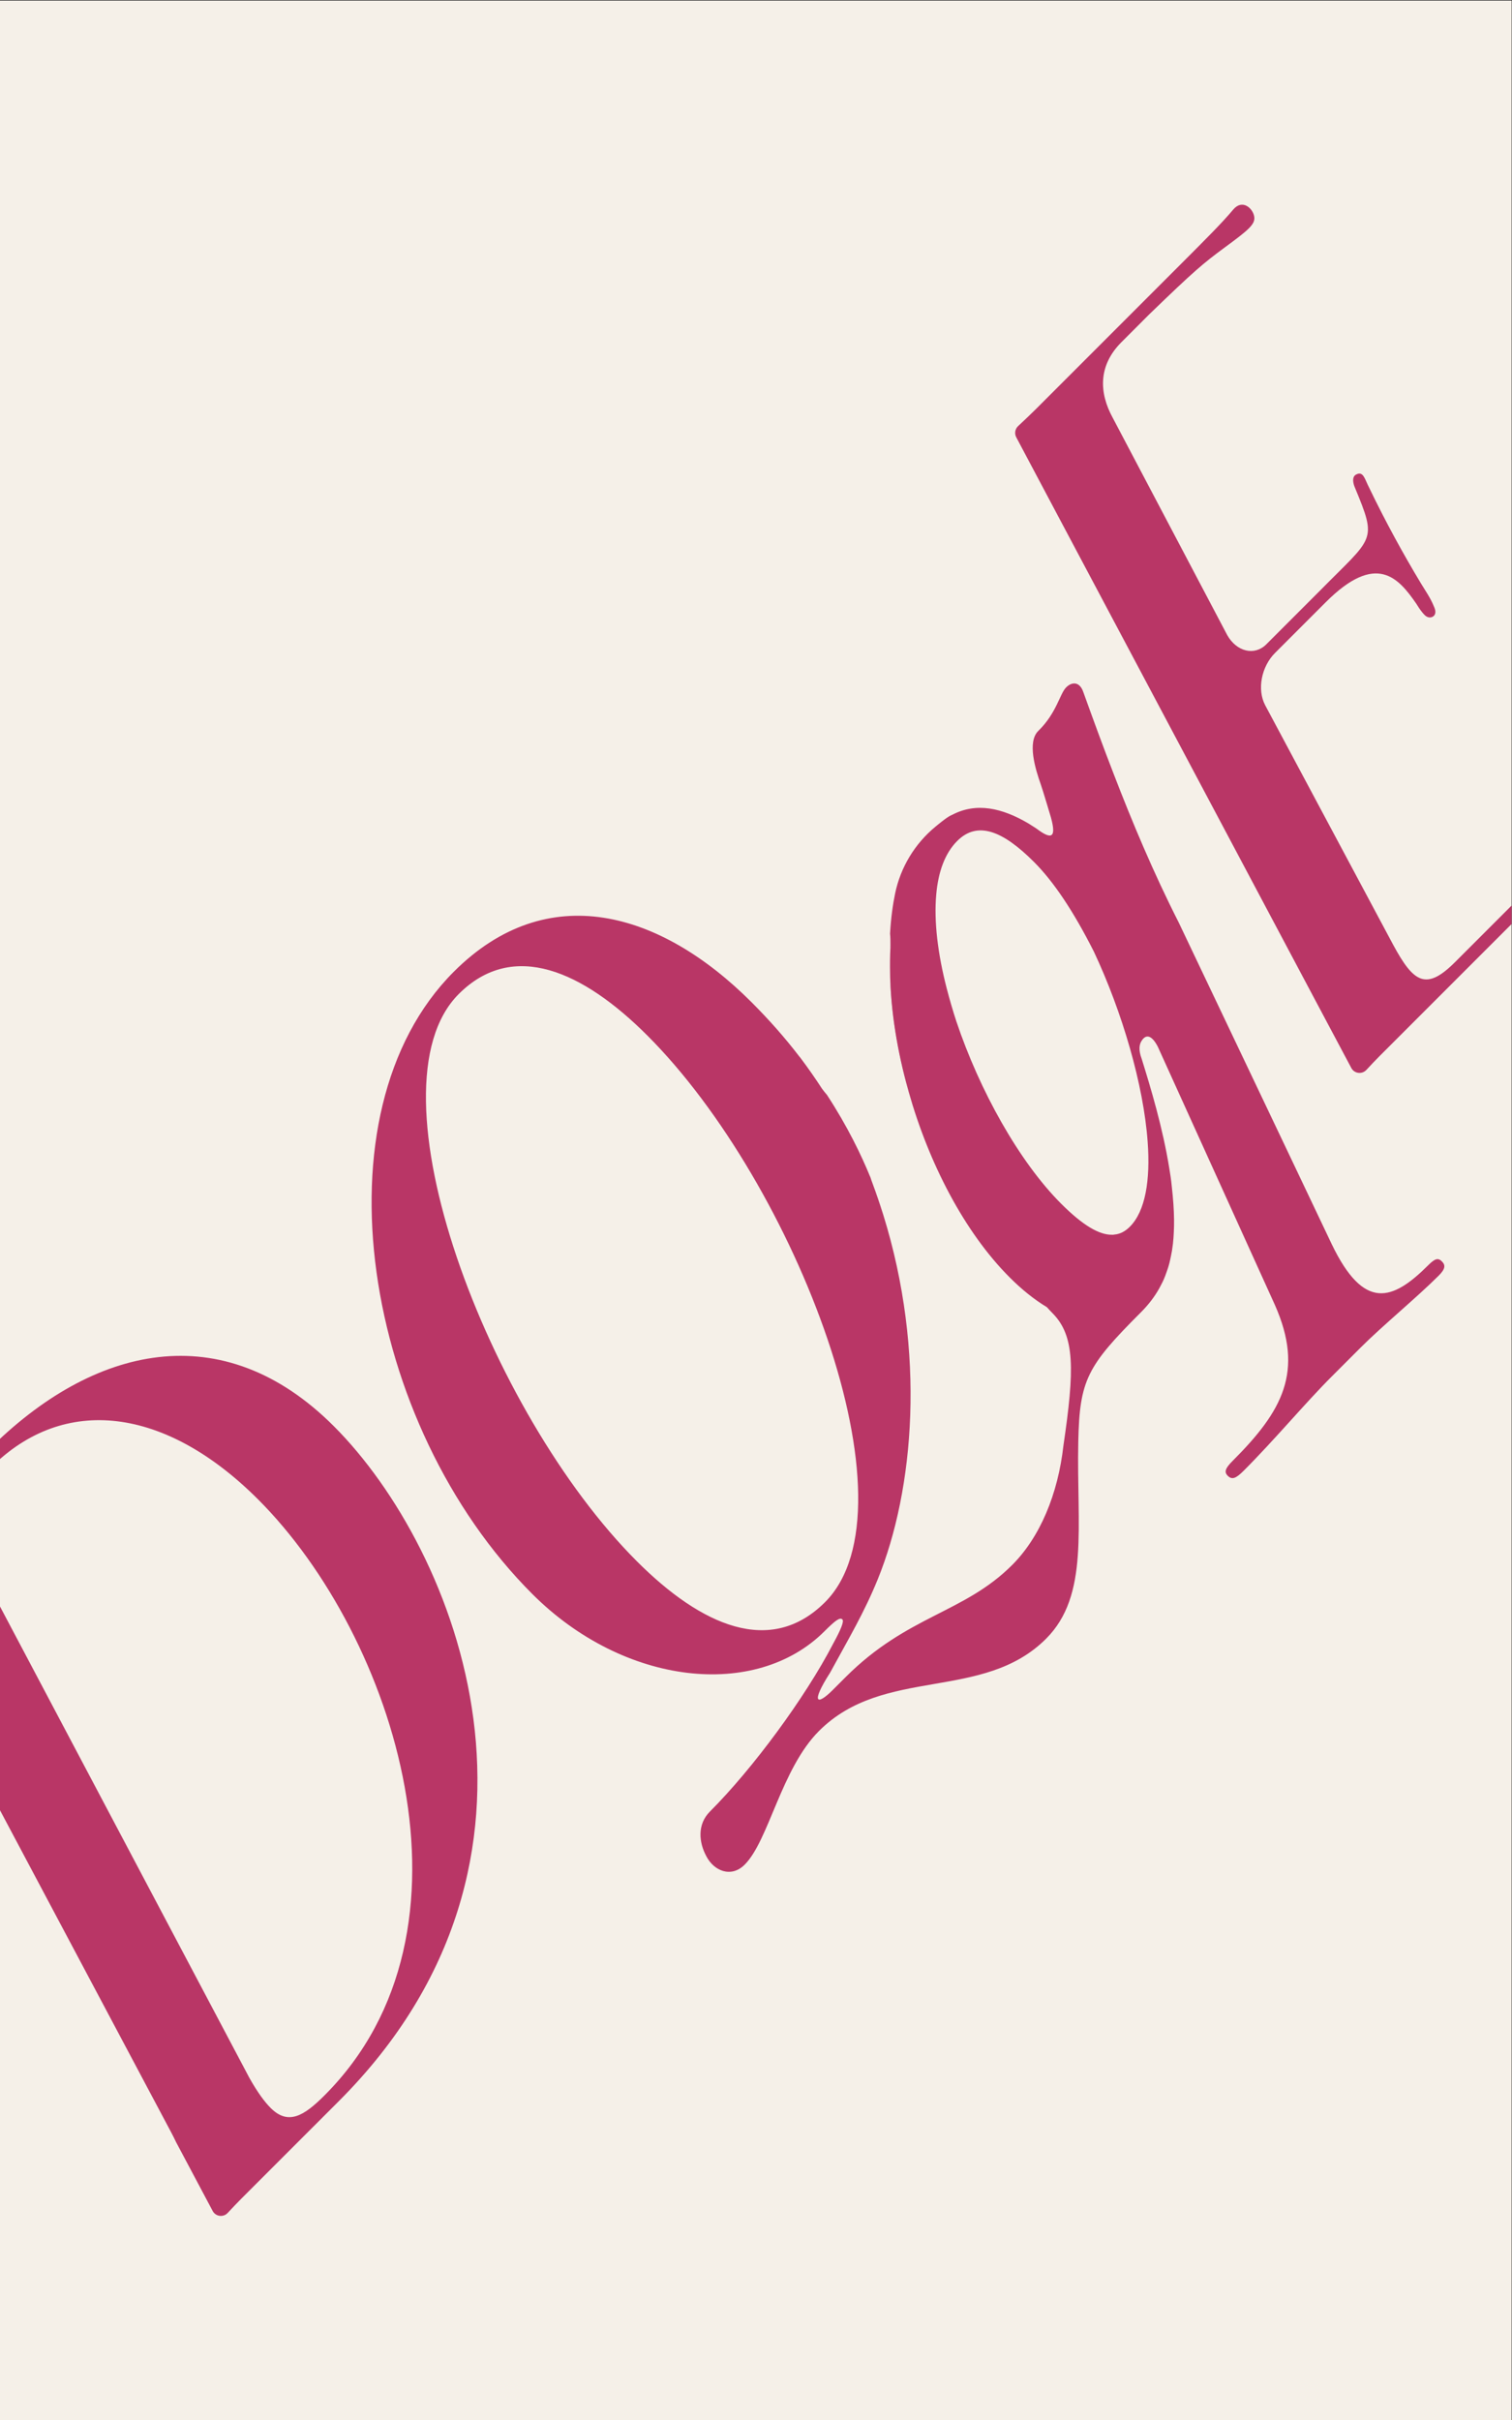 <?xml version="1.0" encoding="UTF-8" standalone="no"?>
<svg
   xmlns:dc="http://purl.org/dc/elements/1.1/"
   xmlns:cc="http://creativecommons.org/ns#"
   xmlns:rdf="http://www.w3.org/1999/02/22-rdf-syntax-ns#"
   xmlns:svg="http://www.w3.org/2000/svg"
   xmlns="http://www.w3.org/2000/svg"
   viewBox="0 0 188.976 302.363"
   height="302.363"
   width="188.976"
   xml:space="preserve"
   id="svg2"
   version="1.1"><rect x="0" y="0" width="188.976" height="302.363" fill="#333333" stroke="none"/><defs
     id="defs6"><clipPath
       id="clipPath20"
       clipPathUnits="userSpaceOnUse"><path
         id="path18"
         d="M 0,0 H 141.732 V 226.771 H 0 Z" /></clipPath><clipPath
       id="clipPath28"
       clipPathUnits="userSpaceOnUse"><path
         id="path26"
         d="m 88.753,150.446 h 21.332 v -40.19 H 88.753 Z" /></clipPath><clipPath
       id="clipPath60"
       clipPathUnits="userSpaceOnUse"><path
         id="path58"
         d="m 83.454,135.554 h 1.696 v -10.878 h -1.696 z" /></clipPath></defs><g
     transform="matrix(1.333,0,0,-1.333,0,302.363)"
     id="g10"><path
       id="path12"
       style="fill:#f5f0e8;fill-opacity:1;fill-rule:nonzero;stroke:none"
       d="M 0,0 H 141.732 V 226.771 H 0 Z" /><g
       id="g14"><g
         clip-path="url(#clipPath20)"
         id="g16"><g
           id="g22"><g
             id="g24" /><g
             id="g36"><g
               style="opacity:0.5"
               id="g34"
               clip-path="url(#clipPath28)"><g
                 id="g32"
                 transform="translate(109.976,110.256)"><path
                   id="path30"
                   style="fill:#b93666;fill-opacity:1;fill-rule:nonzero;stroke:none"
                   d="M 0,0 C 0.079,0.708 0.122,1.452 0.105,2.256 0.105,1.486 0.079,0.726 0,0 m -21.223,39.901 c 0.166,0.114 0.332,0.21 0.499,0.289 -0.123,-0.035 -0.289,-0.131 -0.499,-0.289" /></g></g></g></g><g
           transform="translate(102.57,137.618)"
           id="g38"><path
             id="path40"
             style="fill:#b93666;fill-opacity:1;fill-rule:nonzero;stroke:none"
             d="m 0,0 c 2.65,-5.64 4.652,-12.47 5.037,-17.821 0.262,-3.568 -0.21,-6.489 -1.67,-7.949 -0.42,-0.42 -0.901,-0.691 -1.452,-0.735 -0.07,-0.017 -0.149,-0.026 -0.227,-0.017 -1.19,-0.018 -2.72,0.866 -4.757,2.903 -3.944,3.944 -7.661,10.616 -9.838,17.113 -0.341,1.041 -0.638,2.073 -0.901,3.087 -0.83,3.209 -1.206,6.261 -0.979,8.779 0.184,2.125 0.813,3.874 1.968,5.028 1.915,1.916 4.293,0.936 7.196,-1.967 C -3.769,6.567 -1.906,3.778 0,0 m -42.857,-57.128 c -13.93,13.93 -25.525,44.344 -16.702,53.167 5.107,5.107 11.656,2.142 17.69,-3.892 13.93,-13.93 25.543,-44.221 16.659,-53.105 -5.107,-5.107 -11.604,-2.212 -17.647,3.83 m 40.251,81.91 c -0.603,-0.603 -0.883,-2.387 -2.606,-4.075 -1.058,-1.023 -0.297,-3.55 0.236,-5.046 0.184,-0.515 0.945,-3.078 0.945,-3.078 0.516,-1.88 0.087,-2.133 -1.364,-1.031 -0.245,0.157 -0.49,0.314 -0.726,0.463 -2.492,1.478 -4.915,2.011 -7.171,0.822 0,0 -0.017,0 -0.026,-0.009 -0.166,-0.078 -0.332,-0.175 -0.498,-0.288 -0.018,-0.018 -0.044,-0.027 -0.062,-0.044 -0.043,-0.026 -0.078,-0.061 -0.122,-0.087 -0.219,-0.167 -0.437,-0.333 -0.647,-0.508 -0.072,-0.058 -0.143,-0.116 -0.214,-0.175 -1.936,-1.596 -3.276,-3.811 -3.783,-6.268 -0.213,-1.028 -0.387,-2.264 -0.472,-3.727 V 1.679 c 0.035,-0.315 0.036,-0.682 0.035,-1.102 -0.008,-0.043 -0.008,-0.079 0,-0.14 -0.043,-0.813 -0.052,-1.644 -0.034,-2.501 0.069,-3.48 0.664,-7.205 1.696,-10.878 0.009,-0.044 0.026,-0.096 0.035,-0.14 1.889,-6.716 5.238,-13.195 9.488,-17.445 1.128,-1.128 2.3,-2.072 3.48,-2.781 0.175,-0.192 0.341,-0.376 0.516,-0.551 2.142,-2.142 2.081,-5.334 1.041,-12.408 -0.516,-4.591 -2.204,-8.605 -4.81,-11.211 -4.53,-4.529 -9.811,-4.704 -15.618,-10.511 l -1.215,-1.215 c -1.452,-1.452 -2.099,-1.277 -0.236,1.635 1.801,3.306 3.191,5.623 4.468,8.753 3.411,8.395 4.539,21.258 0.507,34.192 -0.008,0.026 -0.017,0.052 -0.026,0.078 -0.288,0.918 -0.603,1.845 -0.944,2.764 -0.079,0.218 -0.166,0.445 -0.236,0.673 l -0.009,0.009 c -0.822,2.011 -2.116,4.722 -4.066,7.703 -0.009,0.009 -0.018,0.018 -0.018,0.018 -0.122,0.14 -0.271,0.323 -0.428,0.533 -0.612,0.945 -1.286,1.915 -2.029,2.904 -0.035,0.035 -0.053,0.07 -0.087,0.104 -0.027,0.027 -0.044,0.062 -0.07,0.088 -1.268,1.653 -2.729,3.323 -4.434,5.028 -8.535,8.535 -19.15,11.613 -27.912,2.851 -13.24,-13.24 -8.535,-42.429 7.363,-58.326 8.595,-8.596 20.951,-9.934 27.396,-3.489 1.041,1.04 1.452,1.329 1.679,1.102 0.175,-0.175 -0.166,-0.989 -0.866,-2.265 -2.614,-5.046 -7.546,-11.727 -11.551,-15.732 -1.216,-1.215 -1.041,-2.894 -0.35,-4.18 0.7,-1.381 2.326,-2.081 3.603,-0.804 2.265,2.265 3.428,8.989 6.969,12.531 6.095,6.095 15.373,2.728 21.293,8.648 4.066,4.066 2.851,10.511 3.017,18.46 0.122,5.806 0.822,7.083 5.867,12.128 0.718,0.718 1.295,1.47 1.749,2.292 0.009,0.026 0.027,0.043 0.035,0.069 0.184,0.342 0.35,0.7 0.499,1.059 0.052,0.14 0.105,0.279 0.157,0.437 0.131,0.358 0.236,0.726 0.315,1.102 0.052,0.227 0.096,0.463 0.14,0.699 0.009,0.026 0,0.053 0.017,0.07 0.035,0.228 0.07,0.472 0.097,0.709 0.078,0.725 0.105,1.486 0.104,2.256 -0.008,0.481 -0.026,0.97 -0.061,1.46 -0.035,0.56 -0.096,1.128 -0.157,1.696 -0.053,0.543 -0.131,1.093 -0.228,1.644 -0.612,3.813 -1.757,7.599 -2.588,10.266 -0.315,0.84 -0.253,1.391 0.061,1.793 0.027,0.044 0.07,0.087 0.105,0.122 0.35,0.35 0.813,0.237 1.338,-0.76 L 16.956,-33.08 c 2.789,-6.27 0.699,-9.987 -3.944,-14.63 -0.7,-0.7 -0.822,-1.049 -0.472,-1.399 0.402,-0.402 0.752,-0.28 1.504,0.472 2.903,2.903 5.754,6.331 8.246,8.823 l 2.728,2.729 c 2.029,2.028 5.282,4.704 7.31,6.733 0.639,0.638 0.639,0.988 0.298,1.329 -0.35,0.35 -0.639,0.289 -1.277,-0.35 -3.367,-3.366 -6.042,-4.293 -9.059,1.977 L 18.678,-19.798 7.957,2.728 c -2.396,4.722 -4.354,9.392 -6.129,14 -0.989,2.545 -1.907,5.072 -2.816,7.591 -0.35,1.049 -1.093,0.988 -1.618,0.463" /></g><g
           transform="translate(108.752,106.181)"
           id="g42"><path
             id="path44"
             style="fill:#b93666;fill-opacity:1;fill-rule:nonzero;stroke:none"
             d="M 0,0 C 0.192,0.332 0.367,0.682 0.498,1.058 0.35,0.7 0.184,0.341 0,0" /></g><g
           transform="translate(30.424,30.424)"
           id="g46"><path
             id="path48"
             style="fill:#b93666;fill-opacity:1;fill-rule:nonzero;stroke:none"
             d="m 0,0 c -1.937,-1.937 -3.403,-2.819 -5.045,-1.178 -0.587,0.588 -1.233,1.467 -1.996,2.82 L -32.626,49.99 c -2.287,4.286 -1.405,6.103 1.353,8.861 6.865,6.865 16.368,5.694 25.053,-2.992 C 6.632,43.008 15.489,15.489 0,0 m -31.51,60.496 -8.861,-8.861 c -0.472,-0.472 -1.055,-1.024 -1.702,-1.621 -0.291,-0.268 -0.365,-0.699 -0.18,-1.048 l 4.016,-7.55 c 0.055,-0.093 0.105,-0.191 0.157,-0.286 l 23.707,-44.595 c 0.163,-0.304 0.314,-0.609 0.452,-0.901 l 0.006,-0.012 3.433,-6.456 c 0.281,-0.527 0.999,-0.619 1.406,-0.181 0.468,0.503 0.898,0.956 1.273,1.331 L 1.35,-0.532 C 24.057,22.176 12.439,51.165 0.879,62.725 -9.565,73.169 -21.712,70.294 -31.51,60.496" /></g><g
           transform="translate(115.624,207.181)"
           id="g50"><path
             id="path52"
             style="fill:#b93666;fill-opacity:1;fill-rule:nonzero;stroke:none"
             d="m 0,0 c -1.048,-1.251 -2.542,-2.742 -4.973,-5.173 l -13.519,-13.519 c -0.468,-0.468 -1.041,-1.008 -1.672,-1.598 -0.287,-0.269 -0.36,-0.698 -0.176,-1.045 l 3.824,-7.204 24.038,-45.235 3.557,-6.685 c 0.282,-0.528 1.005,-0.615 1.411,-0.176 0.452,0.489 0.87,0.928 1.232,1.291 l 15.443,15.442 c 3.069,3.07 4.705,4.11 6.217,5.623 1.041,1.041 0.822,2.042 0.219,3.367 -0.761,1.672 -2.466,5.375 -3.311,8.358 -0.174,0.616 -0.677,3.072 -1.793,2.934 -1.333,-0.164 -0.772,-2.193 -0.656,-3.23 0.271,-2.411 2.388,-12.429 -3.868,-18.512 l -5.168,-5.168 c -2.728,-2.728 -3.891,-1.915 -5.806,1.627 L 2.993,-46.439 c -0.761,1.461 -0.35,3.603 0.927,4.88 l 4.757,4.757 c 4.757,4.757 6.833,2.26 8.487,-0.127 0.166,-0.271 0.339,-0.54 0.539,-0.788 0.173,-0.215 0.368,-0.463 0.659,-0.503 0.2,-0.028 0.418,0.057 0.523,0.229 0.078,0.128 0.089,0.288 0.06,0.435 -0.033,0.173 -0.114,0.337 -0.182,0.498 -0.298,0.707 -0.747,1.345 -1.142,1.999 -0.43,0.712 -0.852,1.429 -1.265,2.151 -0.827,1.443 -1.621,2.905 -2.382,4.385 -0.47,0.915 -0.928,1.836 -1.372,2.764 -0.102,0.213 -0.185,0.433 -0.3,0.64 -0.135,0.24 -0.323,0.527 -0.775,0.289 -0.425,-0.224 -0.271,-0.842 -0.132,-1.177 2.143,-5.174 1.793,-4.576 -3.295,-9.746 l -4.993,-4.993 c -1.102,-1.102 -2.781,-0.699 -3.664,0.866 l -10.739,20.374 c -1.268,2.318 -1.39,4.871 0.822,7.083 l 2.597,2.598 c 4.239,4.099 5.05,4.776 7.096,6.285 2.17,1.6 2.889,2.162 2.754,2.9 C 1.828,0.156 0.846,1.011 0,0" /></g><g
           id="g54"><g
             id="g56" /><g
             id="g68"><g
               style="opacity:0.5"
               id="g66"
               clip-path="url(#clipPath60)"><g
                 id="g64"
                 transform="translate(83.454,135.554)"><path
                   id="path62"
                   style="fill:#b93666;fill-opacity:1;fill-rule:nonzero;stroke:none"
                   d="M 0,0 C 0.149,-2.964 0.629,-6.558 1.696,-10.878 0.665,-7.205 0.07,-3.48 0,0" /></g></g></g></g></g></g></g></svg>